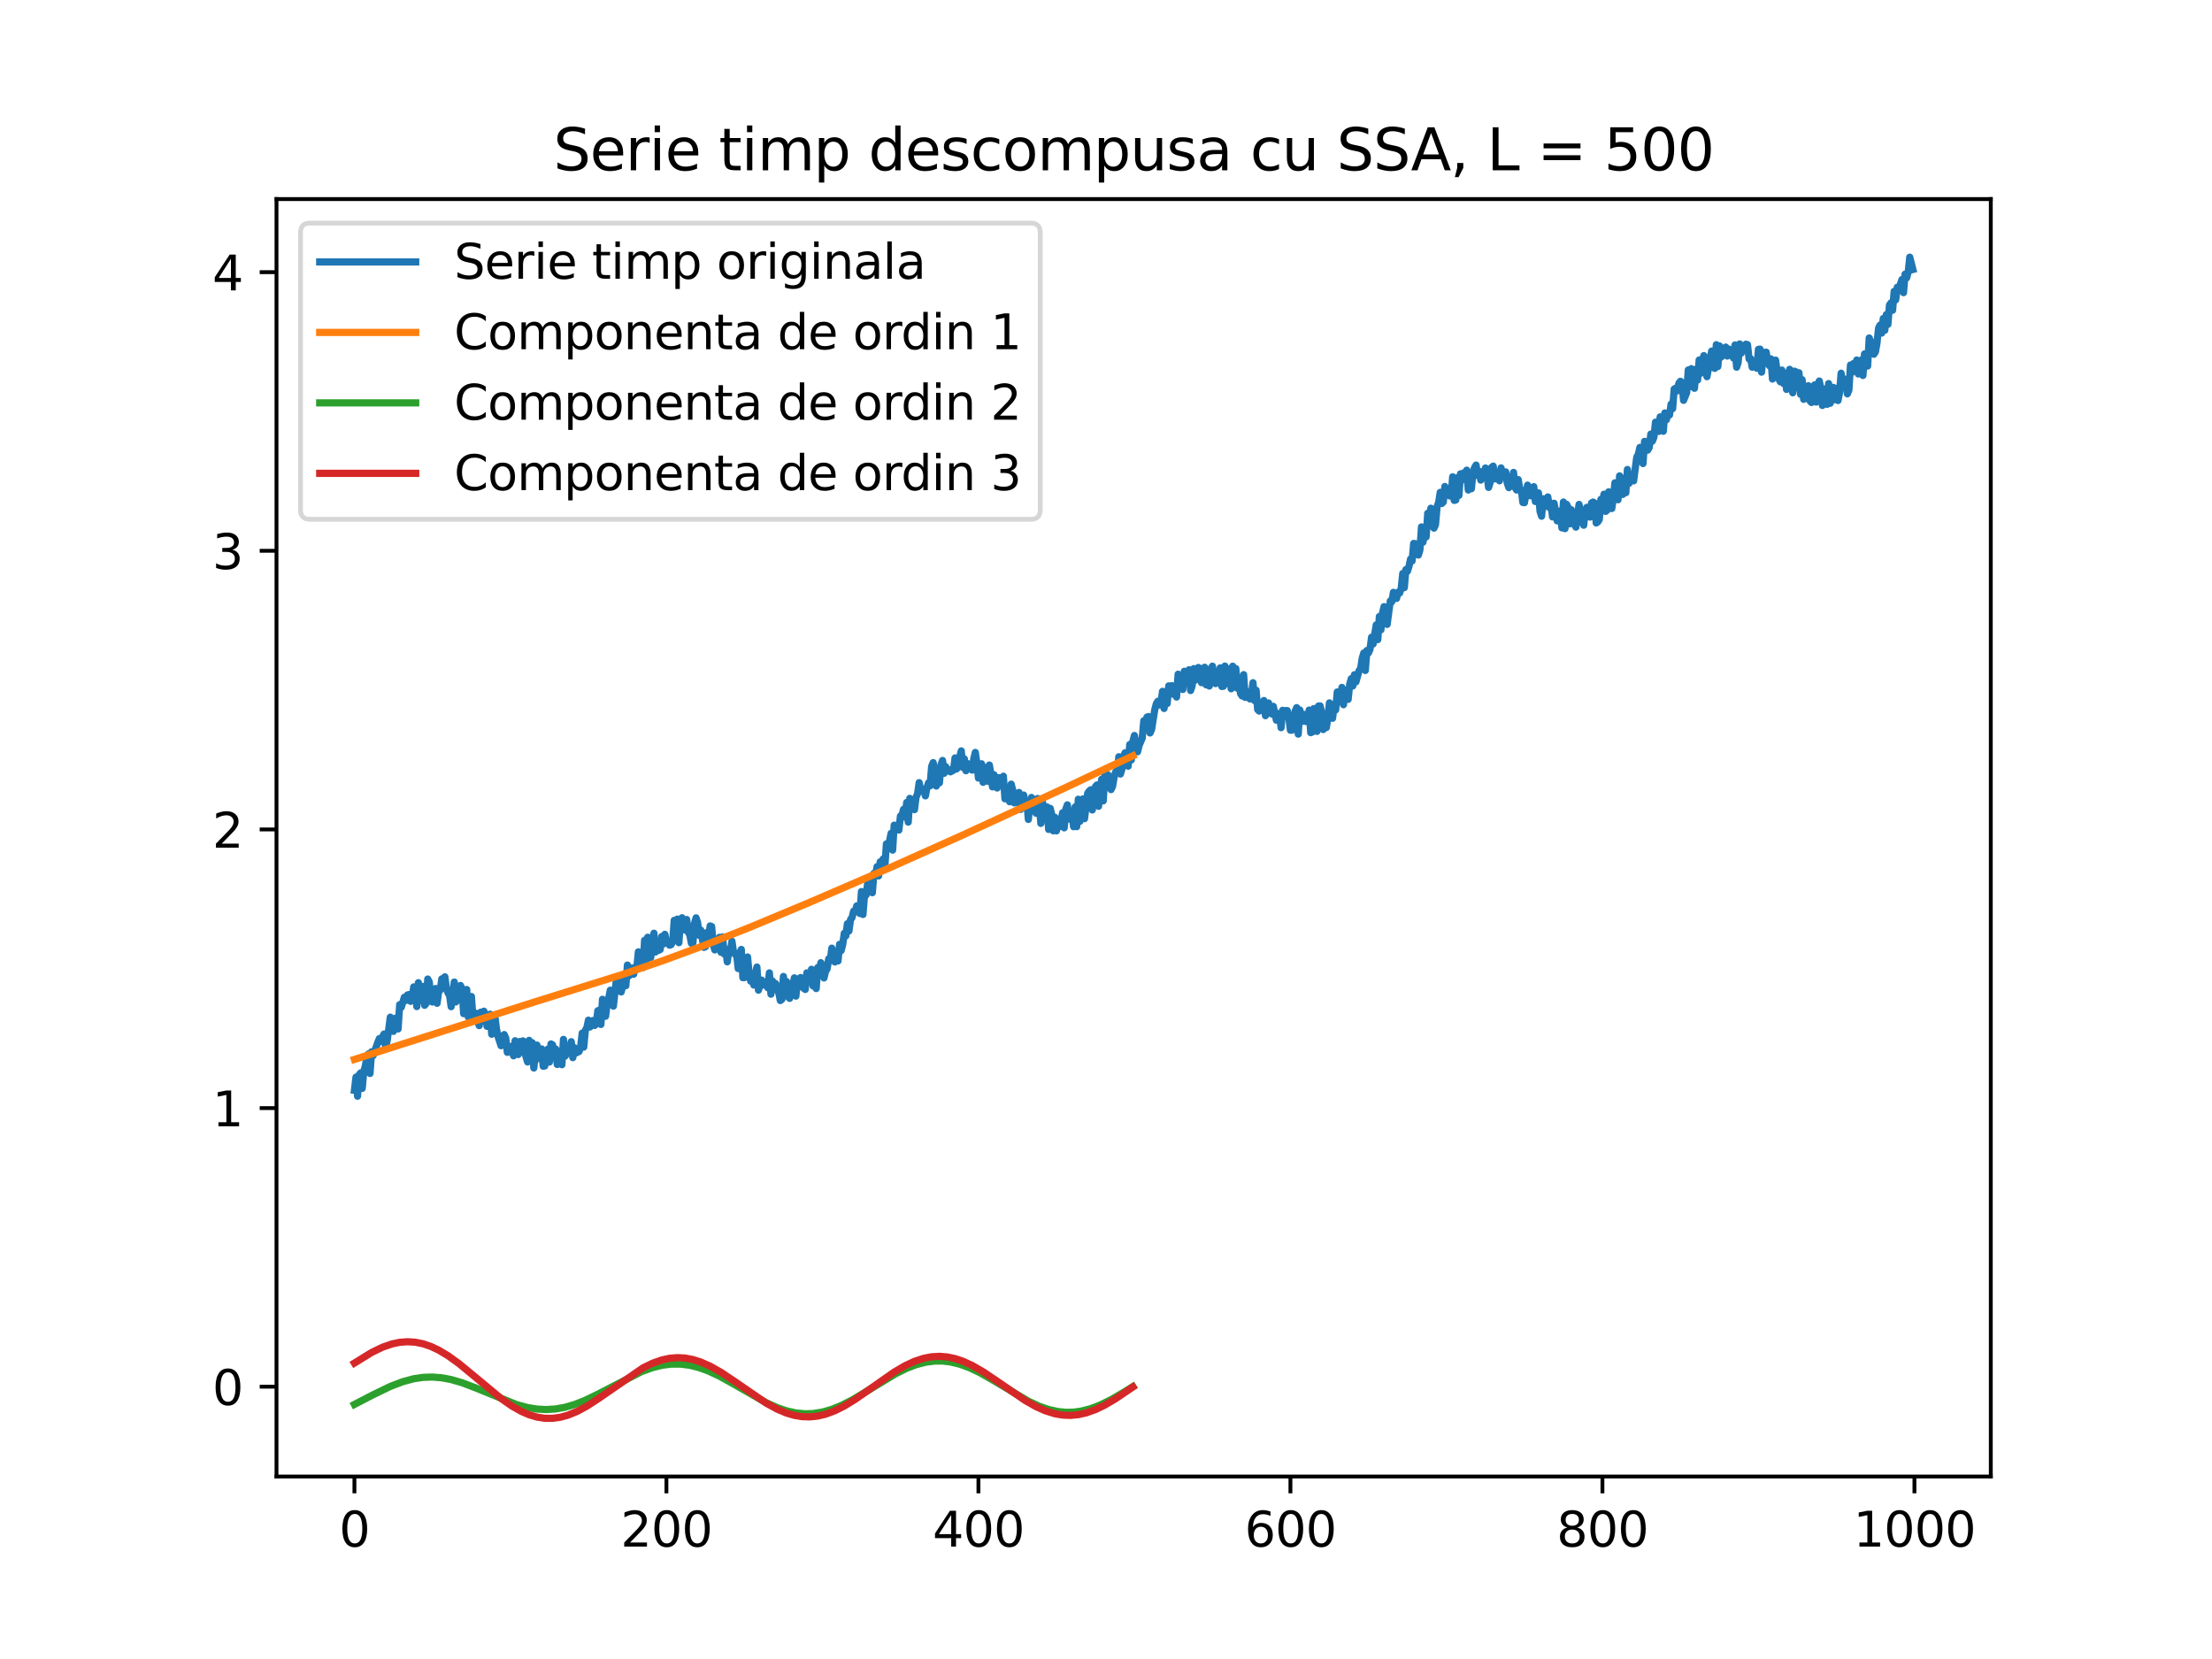 <?xml version="1.0" encoding="utf-8" standalone="no"?>
<!DOCTYPE svg PUBLIC "-//W3C//DTD SVG 1.1//EN"
  "http://www.w3.org/Graphics/SVG/1.1/DTD/svg11.dtd">
<svg xmlns:xlink="http://www.w3.org/1999/xlink" width="460.8pt" height="345.6pt" viewBox="0 0 460.8 345.6" xmlns="http://www.w3.org/2000/svg" version="1.1">
 <defs>
  <style type="text/css">*{stroke-linejoin: round; stroke-linecap: butt}</style>
 </defs>
 <g id="figure_1">
  <g id="patch_1">
   <path d="M 0 345.6 
L 460.8 345.6 
L 460.8 0 
L 0 0 
z
" style="fill: #ffffff"/>
  </g>
  <g id="axes_1">
   <g id="patch_2">
    <path d="M 57.6 307.584 
L 414.72 307.584 
L 414.72 41.472 
L 57.6 41.472 
z
" style="fill: #ffffff"/>
   </g>
   <g id="matplotlib.axis_1">
    <g id="xtick_1">
     <g id="line2d_1">
      <defs>
       <path id="m5cd0114f28" d="M 0 0 
L 0 3.5 
" style="stroke: #000000; stroke-width: 0.8"/>
      </defs>
      <g>
       <use xlink:href="#m5cd0114f28" x="73.833" y="307.584" style="stroke: #000000; stroke-width: 0.8"/>
      </g>
     </g>
     <g id="text_1">
      <!-- 0 -->
      <g transform="translate(70.651 322.182) scale(0.1 -0.1)">
       <defs>
        <path id="DejaVuSans-30" d="M 2034 4250 
Q 1547 4250 1301 3770 
Q 1056 3291 1056 2328 
Q 1056 1369 1301 889 
Q 1547 409 2034 409 
Q 2525 409 2770 889 
Q 3016 1369 3016 2328 
Q 3016 3291 2770 3770 
Q 2525 4250 2034 4250 
z
M 2034 4750 
Q 2819 4750 3233 4129 
Q 3647 3509 3647 2328 
Q 3647 1150 3233 529 
Q 2819 -91 2034 -91 
Q 1250 -91 836 529 
Q 422 1150 422 2328 
Q 422 3509 836 4129 
Q 1250 4750 2034 4750 
z
" transform="scale(0.016)"/>
       </defs>
       <use xlink:href="#DejaVuSans-30"/>
      </g>
     </g>
    </g>
    <g id="xtick_2">
     <g id="line2d_2">
      <g>
       <use xlink:href="#m5cd0114f28" x="138.829" y="307.584" style="stroke: #000000; stroke-width: 0.8"/>
      </g>
     </g>
     <g id="text_2">
      <!-- 200 -->
      <g transform="translate(129.285 322.182) scale(0.1 -0.1)">
       <defs>
        <path id="DejaVuSans-32" d="M 1228 531 
L 3431 531 
L 3431 0 
L 469 0 
L 469 531 
Q 828 903 1448 1529 
Q 2069 2156 2228 2338 
Q 2531 2678 2651 2914 
Q 2772 3150 2772 3378 
Q 2772 3750 2511 3984 
Q 2250 4219 1831 4219 
Q 1534 4219 1204 4116 
Q 875 4013 500 3803 
L 500 4441 
Q 881 4594 1212 4672 
Q 1544 4750 1819 4750 
Q 2544 4750 2975 4387 
Q 3406 4025 3406 3419 
Q 3406 3131 3298 2873 
Q 3191 2616 2906 2266 
Q 2828 2175 2409 1742 
Q 1991 1309 1228 531 
z
" transform="scale(0.016)"/>
       </defs>
       <use xlink:href="#DejaVuSans-32"/>
       <use xlink:href="#DejaVuSans-30" x="63.623"/>
       <use xlink:href="#DejaVuSans-30" x="127.246"/>
      </g>
     </g>
    </g>
    <g id="xtick_3">
     <g id="line2d_3">
      <g>
       <use xlink:href="#m5cd0114f28" x="203.825" y="307.584" style="stroke: #000000; stroke-width: 0.8"/>
      </g>
     </g>
     <g id="text_3">
      <!-- 400 -->
      <g transform="translate(194.281 322.182) scale(0.1 -0.1)">
       <defs>
        <path id="DejaVuSans-34" d="M 2419 4116 
L 825 1625 
L 2419 1625 
L 2419 4116 
z
M 2253 4666 
L 3047 4666 
L 3047 1625 
L 3713 1625 
L 3713 1100 
L 3047 1100 
L 3047 0 
L 2419 0 
L 2419 1100 
L 313 1100 
L 313 1709 
L 2253 4666 
z
" transform="scale(0.016)"/>
       </defs>
       <use xlink:href="#DejaVuSans-34"/>
       <use xlink:href="#DejaVuSans-30" x="63.623"/>
       <use xlink:href="#DejaVuSans-30" x="127.246"/>
      </g>
     </g>
    </g>
    <g id="xtick_4">
     <g id="line2d_4">
      <g>
       <use xlink:href="#m5cd0114f28" x="268.82" y="307.584" style="stroke: #000000; stroke-width: 0.8"/>
      </g>
     </g>
     <g id="text_4">
      <!-- 600 -->
      <g transform="translate(259.277 322.182) scale(0.1 -0.1)">
       <defs>
        <path id="DejaVuSans-36" d="M 2113 2584 
Q 1688 2584 1439 2293 
Q 1191 2003 1191 1497 
Q 1191 994 1439 701 
Q 1688 409 2113 409 
Q 2538 409 2786 701 
Q 3034 994 3034 1497 
Q 3034 2003 2786 2293 
Q 2538 2584 2113 2584 
z
M 3366 4563 
L 3366 3988 
Q 3128 4100 2886 4159 
Q 2644 4219 2406 4219 
Q 1781 4219 1451 3797 
Q 1122 3375 1075 2522 
Q 1259 2794 1537 2939 
Q 1816 3084 2150 3084 
Q 2853 3084 3261 2657 
Q 3669 2231 3669 1497 
Q 3669 778 3244 343 
Q 2819 -91 2113 -91 
Q 1303 -91 875 529 
Q 447 1150 447 2328 
Q 447 3434 972 4092 
Q 1497 4750 2381 4750 
Q 2619 4750 2861 4703 
Q 3103 4656 3366 4563 
z
" transform="scale(0.016)"/>
       </defs>
       <use xlink:href="#DejaVuSans-36"/>
       <use xlink:href="#DejaVuSans-30" x="63.623"/>
       <use xlink:href="#DejaVuSans-30" x="127.246"/>
      </g>
     </g>
    </g>
    <g id="xtick_5">
     <g id="line2d_5">
      <g>
       <use xlink:href="#m5cd0114f28" x="333.816" y="307.584" style="stroke: #000000; stroke-width: 0.8"/>
      </g>
     </g>
     <g id="text_5">
      <!-- 800 -->
      <g transform="translate(324.273 322.182) scale(0.1 -0.1)">
       <defs>
        <path id="DejaVuSans-38" d="M 2034 2216 
Q 1584 2216 1326 1975 
Q 1069 1734 1069 1313 
Q 1069 891 1326 650 
Q 1584 409 2034 409 
Q 2484 409 2743 651 
Q 3003 894 3003 1313 
Q 3003 1734 2745 1975 
Q 2488 2216 2034 2216 
z
M 1403 2484 
Q 997 2584 770 2862 
Q 544 3141 544 3541 
Q 544 4100 942 4425 
Q 1341 4750 2034 4750 
Q 2731 4750 3128 4425 
Q 3525 4100 3525 3541 
Q 3525 3141 3298 2862 
Q 3072 2584 2669 2484 
Q 3125 2378 3379 2068 
Q 3634 1759 3634 1313 
Q 3634 634 3220 271 
Q 2806 -91 2034 -91 
Q 1263 -91 848 271 
Q 434 634 434 1313 
Q 434 1759 690 2068 
Q 947 2378 1403 2484 
z
M 1172 3481 
Q 1172 3119 1398 2916 
Q 1625 2713 2034 2713 
Q 2441 2713 2670 2916 
Q 2900 3119 2900 3481 
Q 2900 3844 2670 4047 
Q 2441 4250 2034 4250 
Q 1625 4250 1398 4047 
Q 1172 3844 1172 3481 
z
" transform="scale(0.016)"/>
       </defs>
       <use xlink:href="#DejaVuSans-38"/>
       <use xlink:href="#DejaVuSans-30" x="63.623"/>
       <use xlink:href="#DejaVuSans-30" x="127.246"/>
      </g>
     </g>
    </g>
    <g id="xtick_6">
     <g id="line2d_6">
      <g>
       <use xlink:href="#m5cd0114f28" x="398.812" y="307.584" style="stroke: #000000; stroke-width: 0.8"/>
      </g>
     </g>
     <g id="text_6">
      <!-- 1000 -->
      <g transform="translate(386.087 322.182) scale(0.1 -0.1)">
       <defs>
        <path id="DejaVuSans-31" d="M 794 531 
L 1825 531 
L 1825 4091 
L 703 3866 
L 703 4441 
L 1819 4666 
L 2450 4666 
L 2450 531 
L 3481 531 
L 3481 0 
L 794 0 
L 794 531 
z
" transform="scale(0.016)"/>
       </defs>
       <use xlink:href="#DejaVuSans-31"/>
       <use xlink:href="#DejaVuSans-30" x="63.623"/>
       <use xlink:href="#DejaVuSans-30" x="127.246"/>
       <use xlink:href="#DejaVuSans-30" x="190.869"/>
      </g>
     </g>
    </g>
   </g>
   <g id="matplotlib.axis_2">
    <g id="ytick_1">
     <g id="line2d_7">
      <defs>
       <path id="mf7ba32e8f1" d="M 0 0 
L -3.5 0 
" style="stroke: #000000; stroke-width: 0.8"/>
      </defs>
      <g>
       <use xlink:href="#mf7ba32e8f1" x="57.6" y="288.877" style="stroke: #000000; stroke-width: 0.8"/>
      </g>
     </g>
     <g id="text_7">
      <!-- 0 -->
      <g transform="translate(44.237 292.677) scale(0.1 -0.1)">
       <use xlink:href="#DejaVuSans-30"/>
      </g>
     </g>
    </g>
    <g id="ytick_2">
     <g id="line2d_8">
      <g>
       <use xlink:href="#mf7ba32e8f1" x="57.6" y="230.832" style="stroke: #000000; stroke-width: 0.8"/>
      </g>
     </g>
     <g id="text_8">
      <!-- 1 -->
      <g transform="translate(44.237 234.632) scale(0.1 -0.1)">
       <use xlink:href="#DejaVuSans-31"/>
      </g>
     </g>
    </g>
    <g id="ytick_3">
     <g id="line2d_9">
      <g>
       <use xlink:href="#mf7ba32e8f1" x="57.6" y="172.787" style="stroke: #000000; stroke-width: 0.8"/>
      </g>
     </g>
     <g id="text_9">
      <!-- 2 -->
      <g transform="translate(44.237 176.587) scale(0.1 -0.1)">
       <use xlink:href="#DejaVuSans-32"/>
      </g>
     </g>
    </g>
    <g id="ytick_4">
     <g id="line2d_10">
      <g>
       <use xlink:href="#mf7ba32e8f1" x="57.6" y="114.742" style="stroke: #000000; stroke-width: 0.8"/>
      </g>
     </g>
     <g id="text_10">
      <!-- 3 -->
      <g transform="translate(44.237 118.542) scale(0.1 -0.1)">
       <defs>
        <path id="DejaVuSans-33" d="M 2597 2516 
Q 3050 2419 3304 2112 
Q 3559 1806 3559 1356 
Q 3559 666 3084 287 
Q 2609 -91 1734 -91 
Q 1441 -91 1130 -33 
Q 819 25 488 141 
L 488 750 
Q 750 597 1062 519 
Q 1375 441 1716 441 
Q 2309 441 2620 675 
Q 2931 909 2931 1356 
Q 2931 1769 2642 2001 
Q 2353 2234 1838 2234 
L 1294 2234 
L 1294 2753 
L 1863 2753 
Q 2328 2753 2575 2939 
Q 2822 3125 2822 3475 
Q 2822 3834 2567 4026 
Q 2313 4219 1838 4219 
Q 1578 4219 1281 4162 
Q 984 4106 628 3988 
L 628 4550 
Q 988 4650 1302 4700 
Q 1616 4750 1894 4750 
Q 2613 4750 3031 4423 
Q 3450 4097 3450 3541 
Q 3450 3153 3228 2886 
Q 3006 2619 2597 2516 
z
" transform="scale(0.016)"/>
       </defs>
       <use xlink:href="#DejaVuSans-33"/>
      </g>
     </g>
    </g>
    <g id="ytick_5">
     <g id="line2d_11">
      <g>
       <use xlink:href="#mf7ba32e8f1" x="57.6" y="56.697" style="stroke: #000000; stroke-width: 0.8"/>
      </g>
     </g>
     <g id="text_11">
      <!-- 4 -->
      <g transform="translate(44.237 60.497) scale(0.1 -0.1)">
       <use xlink:href="#DejaVuSans-34"/>
      </g>
     </g>
    </g>
   </g>
   <g id="line2d_12">
    <path d="M 73.833 227.128 
L 74.158 224.383 
L 74.483 228.362 
L 74.808 223.886 
L 75.133 223.507 
L 75.458 226.734 
L 75.783 223.17 
L 76.108 222.057 
L 76.433 220.155 
L 76.758 219.556 
L 77.083 223.621 
L 77.408 219.112 
L 77.732 219.902 
L 78.707 217.134 
L 79.032 216.348 
L 79.357 216.938 
L 79.682 215.989 
L 80.007 215.405 
L 80.332 218.177 
L 80.657 216.806 
L 81.307 211.896 
L 81.632 212.286 
L 81.957 214.851 
L 82.282 212.147 
L 82.607 212.036 
L 82.932 214.35 
L 83.257 209.287 
L 83.582 209.853 
L 84.232 207.747 
L 84.557 208.42 
L 84.882 207.269 
L 85.207 207.178 
L 85.532 208.599 
L 85.857 207.976 
L 86.182 205.587 
L 86.507 206.663 
L 86.832 209.687 
L 87.157 204.712 
L 87.482 208.455 
L 87.807 207.67 
L 88.132 205.491 
L 88.457 209.426 
L 88.782 209.029 
L 89.107 203.95 
L 89.432 204.579 
L 89.757 208.52 
L 90.082 208.736 
L 90.407 206.458 
L 90.732 205.925 
L 91.057 209.001 
L 91.382 206.506 
L 91.707 206.268 
L 92.032 203.927 
L 92.357 203.838 
L 92.682 203.49 
L 93.007 205.979 
L 93.331 206.845 
L 93.656 207.395 
L 93.981 209.714 
L 94.631 204.578 
L 94.956 208.73 
L 95.281 206.108 
L 95.606 205.839 
L 95.931 205.295 
L 96.256 205.986 
L 96.581 211.163 
L 96.906 209.243 
L 97.231 206.134 
L 97.556 211.868 
L 97.881 210.194 
L 98.206 207.584 
L 98.531 212.101 
L 98.856 212.347 
L 99.181 211.087 
L 99.506 212.803 
L 99.831 213.655 
L 100.156 210.856 
L 100.481 210.998 
L 100.806 210.647 
L 101.131 211.576 
L 101.456 213.809 
L 101.781 211.904 
L 102.106 211.272 
L 102.431 215.454 
L 102.756 213.975 
L 103.081 211.594 
L 103.406 214.249 
L 103.731 215.885 
L 104.381 217.843 
L 104.706 215.898 
L 105.031 215.519 
L 105.356 216.239 
L 105.681 219.218 
L 106.006 219.154 
L 106.331 218.052 
L 106.656 217.93 
L 106.981 219.946 
L 107.306 216.805 
L 107.631 217.136 
L 107.956 219.681 
L 108.281 216.968 
L 108.606 217.673 
L 108.931 216.834 
L 109.255 219.056 
L 109.905 221.231 
L 110.23 216.724 
L 110.555 218.378 
L 110.88 217.214 
L 111.205 222.487 
L 111.53 219.264 
L 111.855 217.708 
L 112.18 220.525 
L 112.505 220.01 
L 112.83 218.503 
L 113.155 222.122 
L 113.48 222.068 
L 113.805 219.635 
L 114.13 218.546 
L 114.455 221.25 
L 114.78 217.471 
L 115.105 217.662 
L 115.43 219.479 
L 115.755 218.521 
L 116.08 221.754 
L 116.405 219.444 
L 116.73 220.217 
L 117.055 221.799 
L 117.38 216.521 
L 117.705 220.024 
L 118.03 219.522 
L 118.355 218.66 
L 118.68 218.766 
L 119.005 217.002 
L 119.33 220.328 
L 119.655 218.256 
L 119.98 219.361 
L 120.63 219.057 
L 120.955 218.107 
L 121.28 215.213 
L 121.605 218.137 
L 121.93 214.638 
L 122.255 214.063 
L 122.58 212.515 
L 122.905 213.945 
L 123.23 213.399 
L 123.555 212.587 
L 123.88 213.62 
L 124.205 213.308 
L 124.53 210.563 
L 124.855 210.427 
L 125.179 213.413 
L 125.504 208.169 
L 125.829 208.644 
L 126.154 211.711 
L 126.479 209.158 
L 126.804 207.935 
L 127.129 206.273 
L 127.454 207.057 
L 127.779 209.602 
L 128.429 203.76 
L 128.754 204.444 
L 129.079 205.949 
L 129.404 206.645 
L 130.054 203.984 
L 130.379 205.342 
L 130.704 201.037 
L 131.029 203.293 
L 131.354 201.796 
L 131.679 201.647 
L 132.004 202.952 
L 132.329 201.476 
L 132.654 201.637 
L 132.979 198.286 
L 133.304 199.371 
L 133.629 199.628 
L 133.954 201.568 
L 134.279 195.874 
L 134.604 200.833 
L 134.929 195.239 
L 135.254 195.91 
L 135.579 199.451 
L 135.904 195.906 
L 136.229 194.408 
L 136.554 198.321 
L 136.879 196.688 
L 137.204 197.972 
L 137.529 197.802 
L 137.854 195.092 
L 138.179 196.647 
L 138.504 194.635 
L 138.829 196.189 
L 139.154 196.436 
L 139.479 196.904 
L 139.804 196.785 
L 140.129 196.176 
L 140.454 191.722 
L 140.779 192.825 
L 141.103 191.464 
L 141.428 196.381 
L 141.753 191.533 
L 142.078 191.182 
L 142.403 193.609 
L 142.728 193.758 
L 143.053 191.551 
L 143.378 194.216 
L 143.703 194.768 
L 144.028 196.499 
L 144.353 196.382 
L 144.678 192.343 
L 145.003 191.205 
L 145.328 192.202 
L 145.653 194.843 
L 145.978 193.742 
L 146.628 197.359 
L 146.953 197.221 
L 147.278 194.227 
L 147.603 195.688 
L 147.928 192.887 
L 148.253 193.015 
L 148.578 196.772 
L 148.903 197.89 
L 149.228 196.486 
L 149.553 197.644 
L 149.878 195.259 
L 150.203 198.382 
L 150.528 195.169 
L 150.853 198.734 
L 151.178 197.735 
L 151.503 200.374 
L 151.828 198.081 
L 152.153 198.157 
L 152.478 196.069 
L 152.803 198.341 
L 153.128 198.813 
L 153.453 198.82 
L 153.778 201.771 
L 154.103 198.471 
L 154.428 197.786 
L 154.753 203.669 
L 155.078 203.657 
L 155.403 200.753 
L 155.728 199.356 
L 156.053 202.785 
L 156.378 204.4 
L 156.703 203.063 
L 157.027 205.198 
L 157.352 202.879 
L 157.677 201.453 
L 158.002 206.271 
L 158.652 204.167 
L 158.977 205.218 
L 159.302 204.557 
L 159.627 204.867 
L 159.952 205.77 
L 160.277 202.668 
L 160.602 207.11 
L 160.927 204.356 
L 161.252 205.201 
L 161.577 204.892 
L 161.902 206.199 
L 162.227 206.775 
L 162.552 208.431 
L 162.877 208.182 
L 163.202 203.417 
L 163.527 207.314 
L 163.852 204.473 
L 164.177 207.643 
L 164.502 207.979 
L 164.827 205.971 
L 165.152 205.352 
L 165.477 203.703 
L 165.802 207.513 
L 166.127 203.939 
L 166.452 204.528 
L 166.777 203.63 
L 167.102 205.622 
L 167.752 206.12 
L 168.077 202.656 
L 168.402 202.709 
L 168.727 204.19 
L 169.052 201.92 
L 169.377 205.389 
L 169.702 202.3 
L 170.027 205.938 
L 170.352 201.549 
L 170.677 202.213 
L 171.002 200.548 
L 171.327 201.679 
L 171.652 203.722 
L 171.977 202.34 
L 172.302 201.855 
L 172.627 199.744 
L 172.951 200.146 
L 173.276 197.516 
L 173.926 200.4 
L 174.251 199.584 
L 174.576 200.189 
L 174.901 196.711 
L 175.226 198.033 
L 175.551 196.787 
L 175.876 194.416 
L 176.201 194.978 
L 176.526 192.429 
L 176.851 193.952 
L 177.176 191.57 
L 177.501 191.145 
L 177.826 189.807 
L 178.151 189.959 
L 178.476 188.713 
L 178.801 189.332 
L 179.126 190.298 
L 179.451 185.727 
L 179.776 190.51 
L 180.101 186.382 
L 180.426 186.442 
L 180.751 183.993 
L 181.076 185.313 
L 181.401 183.985 
L 181.726 185.969 
L 182.051 181.925 
L 182.376 182.482 
L 182.701 180.538 
L 183.026 182.475 
L 183.351 179.537 
L 183.676 179.53 
L 184.001 178.915 
L 184.326 180.725 
L 184.651 175.796 
L 184.976 176.845 
L 185.626 173.596 
L 185.951 177.09 
L 186.276 171.892 
L 186.601 171.958 
L 187.251 172.925 
L 187.576 169.989 
L 187.901 169.791 
L 188.226 168.595 
L 188.55 170.219 
L 188.875 167.169 
L 189.2 171.265 
L 189.525 166.313 
L 189.85 167.011 
L 190.175 168.121 
L 190.5 168.663 
L 190.825 166.1 
L 191.15 165.34 
L 191.475 163.04 
L 191.8 164.458 
L 192.125 164.372 
L 192.45 164.651 
L 192.775 165.793 
L 193.1 164.125 
L 193.425 163.08 
L 193.75 163.708 
L 194.075 159.662 
L 194.4 158.864 
L 194.725 160.708 
L 195.05 163.749 
L 195.375 162.354 
L 195.7 163.085 
L 196.025 159.273 
L 196.35 158.414 
L 196.675 161.096 
L 197 159.706 
L 197.325 160.423 
L 197.65 160.332 
L 197.975 160.792 
L 198.625 160.444 
L 198.95 157.887 
L 199.275 160.186 
L 200.25 156.425 
L 200.575 159.886 
L 200.9 158.092 
L 201.225 160.562 
L 201.55 159.057 
L 201.875 160.049 
L 202.2 160.136 
L 202.525 160.433 
L 202.85 158.1 
L 203.175 156.743 
L 203.5 158.95 
L 203.825 162.091 
L 204.15 159.503 
L 204.474 159.107 
L 204.799 162.969 
L 205.124 159.895 
L 205.449 159.902 
L 205.774 162.763 
L 206.099 159.369 
L 206.424 161.228 
L 206.749 163.922 
L 207.074 161.392 
L 207.724 164.156 
L 208.049 161.992 
L 208.374 162.987 
L 208.699 163.526 
L 209.024 161.697 
L 209.349 166.41 
L 209.674 164.749 
L 209.999 164.989 
L 210.324 167.024 
L 210.649 163.351 
L 210.974 164.602 
L 211.299 167.261 
L 211.624 165.282 
L 211.949 166.325 
L 212.274 165.081 
L 212.599 168.623 
L 212.924 165.757 
L 213.249 165.62 
L 213.574 167.49 
L 213.899 166.97 
L 214.224 170.702 
L 214.549 167.731 
L 214.874 166.122 
L 215.199 166.518 
L 215.849 169.434 
L 216.174 166.335 
L 216.499 167.231 
L 216.824 171.528 
L 217.149 167.071 
L 217.474 168.149 
L 217.799 168.74 
L 218.124 168.103 
L 218.449 172.79 
L 218.774 168.39 
L 219.099 169.675 
L 219.424 173.082 
L 219.749 170.251 
L 220.074 173.088 
L 220.398 171.787 
L 220.723 172.189 
L 221.373 169.302 
L 221.698 172.456 
L 222.023 168.558 
L 222.348 167.662 
L 222.673 170.628 
L 222.998 168.914 
L 223.323 169.595 
L 223.648 172.219 
L 223.973 168.096 
L 224.298 172.207 
L 224.623 166.497 
L 224.948 171.121 
L 225.273 169.612 
L 225.598 166.42 
L 225.923 170.552 
L 226.573 165.269 
L 226.898 164.795 
L 227.223 164.523 
L 227.548 168.729 
L 227.873 165.651 
L 228.198 163.875 
L 228.523 163.512 
L 228.848 167.973 
L 229.498 162.334 
L 229.823 166.842 
L 230.148 161.463 
L 230.473 163.746 
L 230.798 161.396 
L 231.448 164.489 
L 231.773 163.793 
L 232.098 161.86 
L 232.423 160.786 
L 232.748 161.011 
L 233.073 157.645 
L 233.398 161.251 
L 233.723 160.213 
L 234.048 157.515 
L 234.373 156.811 
L 234.698 157.069 
L 235.023 159.611 
L 235.348 155.089 
L 235.673 158.319 
L 235.998 154.434 
L 236.322 153.215 
L 236.647 155.335 
L 236.972 156.613 
L 237.297 155.289 
L 237.947 153.779 
L 238.272 150.142 
L 238.597 150.762 
L 238.922 149.398 
L 239.247 149.269 
L 239.572 152.694 
L 239.897 151.977 
L 240.547 147.899 
L 240.872 146.635 
L 241.197 146.086 
L 241.522 146.862 
L 241.847 146.345 
L 242.172 144.017 
L 242.497 147.592 
L 242.822 144.077 
L 243.147 146.562 
L 243.472 142.878 
L 243.797 144.593 
L 244.122 142.828 
L 244.447 144.625 
L 244.772 144.565 
L 245.097 145.208 
L 245.422 140.447 
L 245.747 142.387 
L 246.072 143.378 
L 246.397 143.632 
L 246.722 139.83 
L 247.047 140.22 
L 247.372 141.349 
L 247.697 139.519 
L 248.022 143.853 
L 248.347 142.872 
L 248.672 139.286 
L 248.997 141.703 
L 249.647 139.042 
L 249.972 139.26 
L 250.297 142.219 
L 250.622 141.882 
L 250.947 138.998 
L 251.272 142.667 
L 251.597 139.664 
L 251.922 142.914 
L 252.246 139.32 
L 252.571 138.773 
L 253.221 142.41 
L 253.546 141.99 
L 253.871 140.992 
L 254.196 139.121 
L 254.521 143.011 
L 254.846 142.969 
L 255.171 138.751 
L 255.496 141.921 
L 255.821 142.419 
L 256.146 139.354 
L 256.471 143.486 
L 256.796 138.775 
L 257.121 141.925 
L 257.446 139.272 
L 257.771 143.387 
L 258.096 141.412 
L 258.421 144.47 
L 258.746 144.982 
L 259.071 140.538 
L 259.396 145.289 
L 259.721 144.045 
L 260.046 144.467 
L 260.371 145.6 
L 260.696 144.83 
L 261.021 142.215 
L 261.346 145.959 
L 261.671 143.787 
L 261.996 147.819 
L 262.321 148.14 
L 262.971 147.362 
L 263.296 145.929 
L 263.621 149.095 
L 264.271 146.446 
L 264.596 147.955 
L 264.921 148.736 
L 265.246 147.142 
L 265.896 150.032 
L 266.221 148.639 
L 266.546 148.796 
L 266.871 151.593 
L 267.196 147.97 
L 267.521 148.798 
L 267.846 148.024 
L 268.17 148.034 
L 268.495 149.543 
L 268.82 152.122 
L 269.145 152.116 
L 269.47 151.566 
L 269.795 148.153 
L 270.12 147.411 
L 270.445 152.933 
L 270.77 147.898 
L 271.42 150.258 
L 271.745 148.836 
L 272.07 150.308 
L 272.395 149.892 
L 272.72 147.92 
L 273.045 152.628 
L 273.37 152.488 
L 273.695 147.606 
L 274.02 149.356 
L 274.345 152.367 
L 274.67 147.076 
L 274.995 147.045 
L 275.32 148.321 
L 275.645 151.979 
L 275.97 150.875 
L 276.295 151.578 
L 276.62 149.642 
L 276.945 146.422 
L 277.27 146.967 
L 277.595 149.632 
L 277.92 147.089 
L 278.245 147.879 
L 278.57 144.151 
L 278.895 146.079 
L 279.22 145.812 
L 279.545 143.197 
L 279.87 146.81 
L 280.195 143.765 
L 280.52 145.463 
L 280.845 145.692 
L 281.17 142.49 
L 281.495 141.375 
L 281.82 142.9 
L 282.145 140.56 
L 282.47 142.05 
L 283.12 139.708 
L 283.445 139.271 
L 283.769 137.131 
L 284.094 136.031 
L 284.419 139.676 
L 284.744 135.511 
L 285.069 136.021 
L 285.394 135.278 
L 285.719 132.74 
L 286.044 134.153 
L 286.694 130.178 
L 287.019 133.248 
L 287.344 128.433 
L 287.669 131.21 
L 287.994 127.725 
L 288.319 126.367 
L 288.644 126.804 
L 288.969 130.071 
L 289.619 125.194 
L 289.944 125.352 
L 290.269 123.394 
L 290.594 124.485 
L 290.919 124.671 
L 291.244 123.372 
L 291.569 123.544 
L 291.894 122.583 
L 292.219 119.457 
L 292.544 122.415 
L 292.869 118.654 
L 293.194 119.005 
L 293.519 117.97 
L 293.844 116.455 
L 294.169 116.858 
L 294.494 113.201 
L 294.819 113.256 
L 295.469 115.627 
L 295.794 114.566 
L 296.119 109.767 
L 296.444 112.939 
L 296.769 110.071 
L 297.094 111.85 
L 297.419 106.919 
L 297.744 108.719 
L 298.069 105.873 
L 298.394 109.572 
L 298.719 110.021 
L 299.044 109.287 
L 299.369 105.516 
L 299.693 104.694 
L 300.018 102.572 
L 300.343 104.893 
L 300.668 104.575 
L 300.993 101.338 
L 301.318 103.102 
L 301.643 102.365 
L 301.968 103.299 
L 302.293 103.369 
L 302.618 99.318 
L 302.943 104.249 
L 303.268 104.158 
L 303.593 99.506 
L 303.918 103.216 
L 304.243 98.708 
L 304.568 99.985 
L 304.893 98.507 
L 305.218 99.779 
L 305.543 97.94 
L 305.868 102.08 
L 306.193 101.487 
L 306.518 101.817 
L 306.843 98.439 
L 307.168 97.438 
L 307.493 96.881 
L 307.818 99.058 
L 308.143 98.18 
L 308.468 100.014 
L 308.793 98.279 
L 309.118 99.011 
L 309.443 97.49 
L 309.768 98.904 
L 310.093 101.541 
L 310.418 100.561 
L 310.743 97.343 
L 311.068 97.102 
L 311.393 99.774 
L 311.718 98.49 
L 312.043 98.715 
L 312.368 100.162 
L 312.693 97.474 
L 313.018 98.954 
L 313.343 98.313 
L 313.668 98.308 
L 313.993 100.667 
L 314.318 101.583 
L 314.643 99.355 
L 314.968 100.949 
L 315.293 98.41 
L 315.617 101.546 
L 315.942 102.084 
L 316.267 99.899 
L 316.592 101.794 
L 316.917 102.054 
L 317.242 104.677 
L 317.567 104.723 
L 318.217 101.056 
L 318.542 102.971 
L 318.867 103.288 
L 319.517 101.38 
L 319.842 104.473 
L 320.167 103.376 
L 320.492 102.679 
L 320.817 106.524 
L 321.142 107.539 
L 321.467 103.897 
L 321.792 104.507 
L 322.117 105.482 
L 322.442 103.516 
L 322.767 105.723 
L 323.092 104.852 
L 323.417 107.684 
L 323.742 104.843 
L 324.392 108.506 
L 325.042 106.419 
L 325.367 109.966 
L 325.692 104.577 
L 326.017 110.127 
L 326.342 105.056 
L 326.667 105.723 
L 326.992 109.137 
L 327.317 106.173 
L 327.642 108.045 
L 327.967 109.178 
L 328.292 109.815 
L 328.942 105.08 
L 329.592 108.544 
L 329.917 109.415 
L 330.242 106.294 
L 330.567 105.688 
L 330.892 107.247 
L 331.217 107.722 
L 331.541 104.783 
L 331.866 104.581 
L 332.191 104.795 
L 332.516 108.95 
L 332.841 108.734 
L 333.166 108.215 
L 333.491 104.029 
L 333.816 104.771 
L 334.141 102.946 
L 334.466 106.531 
L 334.791 106.273 
L 335.116 102.455 
L 335.766 105.936 
L 336.091 103.725 
L 336.416 100.58 
L 337.066 104.105 
L 337.391 99.127 
L 337.716 99.663 
L 338.041 103 
L 338.366 101.032 
L 338.691 102.644 
L 339.016 97.799 
L 339.341 100.705 
L 339.666 100.179 
L 339.991 98.943 
L 340.316 100.174 
L 340.966 95.219 
L 341.291 94.654 
L 341.616 93.202 
L 341.941 94.462 
L 342.266 96.57 
L 342.591 91.943 
L 342.916 92.037 
L 343.241 93.773 
L 343.566 93.243 
L 343.891 90.435 
L 344.216 91.903 
L 344.541 91.057 
L 344.866 87.941 
L 345.191 89.228 
L 345.516 89.876 
L 345.841 86.836 
L 346.166 89.718 
L 346.491 89.845 
L 346.816 86.021 
L 347.141 87.437 
L 347.465 86.029 
L 347.79 86.454 
L 348.115 84.183 
L 348.44 85.127 
L 348.765 81.037 
L 349.09 80.85 
L 349.415 81.426 
L 349.74 79.84 
L 350.065 79.424 
L 350.39 79.736 
L 350.715 83.399 
L 351.365 81.806 
L 351.69 77.069 
L 352.015 80.561 
L 352.34 76.799 
L 352.665 78.189 
L 352.99 80.887 
L 353.315 76.909 
L 353.64 79.169 
L 353.965 74.989 
L 354.29 77.771 
L 354.615 75.331 
L 354.94 74.078 
L 355.265 75.494 
L 355.59 78.472 
L 356.24 74.892 
L 356.565 73.137 
L 356.89 76.497 
L 357.215 76.737 
L 357.54 71.802 
L 357.865 76.348 
L 358.19 72.053 
L 358.515 74.404 
L 358.84 74.058 
L 359.165 73.526 
L 359.49 72.3 
L 359.815 74.175 
L 360.14 72.709 
L 360.465 72.968 
L 361.115 74.593 
L 361.44 71.858 
L 361.765 76.498 
L 362.09 75.5 
L 362.415 71.645 
L 362.74 73.561 
L 363.065 72.658 
L 363.389 72.673 
L 363.714 71.7 
L 364.039 71.804 
L 364.364 74.775 
L 364.689 74.719 
L 365.014 76.496 
L 365.339 76.106 
L 365.664 76.206 
L 365.989 76.722 
L 366.314 72.776 
L 366.639 72.725 
L 366.964 77.529 
L 367.289 73.898 
L 367.614 73.399 
L 367.939 73.372 
L 368.264 75.586 
L 368.589 76.173 
L 368.914 74.759 
L 369.239 78.961 
L 369.564 78.276 
L 369.889 75.024 
L 370.214 77.466 
L 370.539 78.894 
L 370.864 79.532 
L 371.189 77.089 
L 371.514 79.874 
L 371.839 77.759 
L 372.164 81.12 
L 372.814 76.936 
L 373.139 80.587 
L 373.464 81.829 
L 373.789 77.316 
L 374.114 77.449 
L 374.439 80.762 
L 374.764 77.658 
L 375.089 82.148 
L 375.414 79.088 
L 375.739 83.185 
L 376.064 81.011 
L 376.389 82.682 
L 376.714 80.349 
L 377.039 83.499 
L 377.364 83.85 
L 378.014 80.181 
L 378.339 83.756 
L 378.664 80.151 
L 378.989 79.373 
L 379.313 80.92 
L 379.638 84.466 
L 379.963 83.67 
L 380.288 81.004 
L 380.613 84.234 
L 380.938 79.903 
L 381.263 84.012 
L 381.588 82.738 
L 381.913 80.702 
L 382.238 83.272 
L 382.563 80.892 
L 382.888 83.438 
L 383.213 81.803 
L 383.538 77.747 
L 383.863 80.07 
L 384.188 78.94 
L 384.513 79.107 
L 384.838 82.046 
L 385.163 81.246 
L 385.488 76.03 
L 385.813 77.566 
L 386.138 75.717 
L 386.463 77.126 
L 386.788 74.998 
L 387.113 77.906 
L 387.763 74.982 
L 388.088 78.217 
L 388.413 73.729 
L 388.738 74.716 
L 389.063 76.257 
L 389.388 70.405 
L 389.713 71.19 
L 390.038 71.618 
L 390.363 73.798 
L 390.688 73.288 
L 391.013 71.455 
L 391.338 68.333 
L 391.663 67.722 
L 391.988 69.386 
L 392.313 66.352 
L 392.638 68.806 
L 392.963 65.526 
L 393.288 67.568 
L 393.613 63.546 
L 393.938 63.09 
L 394.263 64.629 
L 394.588 60.69 
L 394.912 62.455 
L 395.237 59.838 
L 395.562 60.159 
L 396.212 58.231 
L 396.537 60.969 
L 396.862 57.11 
L 397.187 57.896 
L 397.512 56.666 
L 397.837 53.568 
L 398.487 56.138 
L 398.487 56.138 
" clip-path="url(#p15a57f6613)" style="fill: none; stroke: #1f77b4; stroke-width: 1.5; stroke-linecap: square"/>
   </g>
   <g id="line2d_13">
    <path d="M 73.833 220.699 
L 81.957 218.094 
L 111.205 208.772 
L 129.729 202.98 
L 138.179 200.096 
L 146.628 196.975 
L 156.053 193.238 
L 168.727 187.95 
L 184.976 180.932 
L 200.25 174.093 
L 221.048 164.5 
L 235.998 157.452 
L 235.998 157.452 
" clip-path="url(#p15a57f6613)" style="fill: none; stroke: #ff7f0e; stroke-width: 1.5; stroke-linecap: square"/>
   </g>
   <g id="line2d_14">
    <path d="M 73.833 292.57 
L 77.732 290.549 
L 81.307 288.82 
L 83.907 287.828 
L 86.182 287.221 
L 88.132 286.929 
L 90.082 286.863 
L 92.032 287.02 
L 93.981 287.387 
L 96.256 288.045 
L 99.181 289.159 
L 107.631 292.609 
L 109.905 293.217 
L 111.855 293.534 
L 113.805 293.636 
L 115.755 293.511 
L 117.705 293.161 
L 119.655 292.598 
L 121.93 291.706 
L 124.855 290.279 
L 133.629 285.738 
L 135.904 284.911 
L 137.854 284.423 
L 139.804 284.169 
L 141.753 284.165 
L 143.703 284.414 
L 145.653 284.906 
L 147.603 285.617 
L 149.878 286.68 
L 152.803 288.301 
L 159.627 292.211 
L 161.902 293.237 
L 163.852 293.906 
L 165.802 294.341 
L 167.752 294.521 
L 169.377 294.466 
L 171.327 294.156 
L 173.276 293.594 
L 175.226 292.805 
L 177.501 291.651 
L 180.751 289.713 
L 186.601 286.167 
L 188.875 285.046 
L 190.825 284.296 
L 192.775 283.782 
L 194.725 283.528 
L 196.35 283.526 
L 197.975 283.715 
L 199.925 284.182 
L 201.875 284.888 
L 204.15 285.967 
L 207.074 287.637 
L 214.224 291.892 
L 216.499 292.943 
L 218.449 293.62 
L 220.398 294.052 
L 222.023 294.21 
L 223.648 294.176 
L 225.273 293.952 
L 227.223 293.444 
L 229.173 292.699 
L 231.448 291.581 
L 234.373 289.872 
L 235.998 288.856 
L 235.998 288.856 
" clip-path="url(#p15a57f6613)" style="fill: none; stroke: #2ca02c; stroke-width: 1.5; stroke-linecap: square"/>
   </g>
   <g id="line2d_15">
    <path d="M 73.833 283.958 
L 77.408 281.751 
L 79.682 280.649 
L 81.632 279.972 
L 83.257 279.631 
L 84.882 279.508 
L 86.507 279.607 
L 88.132 279.936 
L 89.757 280.49 
L 91.382 281.253 
L 93.331 282.419 
L 95.606 284.059 
L 98.856 286.738 
L 104.381 291.329 
L 106.656 292.915 
L 108.606 294.019 
L 110.23 294.721 
L 111.855 295.204 
L 113.48 295.453 
L 115.105 295.464 
L 116.73 295.24 
L 118.355 294.793 
L 120.305 293.987 
L 122.255 292.93 
L 124.855 291.23 
L 133.954 284.954 
L 135.904 283.999 
L 137.854 283.306 
L 139.479 282.954 
L 141.103 282.821 
L 142.728 282.909 
L 144.353 283.217 
L 145.978 283.731 
L 147.928 284.593 
L 150.203 285.88 
L 153.128 287.837 
L 159.627 292.309 
L 161.902 293.554 
L 163.852 294.373 
L 165.477 294.847 
L 167.102 295.114 
L 168.727 295.163 
L 170.352 294.993 
L 171.977 294.608 
L 173.926 293.884 
L 175.876 292.908 
L 178.151 291.516 
L 181.401 289.239 
L 186.276 285.827 
L 188.55 284.497 
L 190.5 283.591 
L 192.45 282.949 
L 194.075 282.64 
L 195.7 282.547 
L 197.325 282.675 
L 198.95 283.016 
L 200.575 283.56 
L 202.525 284.45 
L 204.799 285.759 
L 207.724 287.726 
L 213.574 291.753 
L 215.849 293.039 
L 217.799 293.906 
L 219.749 294.509 
L 221.373 294.788 
L 222.998 294.852 
L 224.623 294.701 
L 226.248 294.339 
L 228.198 293.647 
L 230.148 292.708 
L 232.423 291.365 
L 235.998 288.939 
L 235.998 288.939 
" clip-path="url(#p15a57f6613)" style="fill: none; stroke: #d62728; stroke-width: 1.5; stroke-linecap: square"/>
   </g>
   <g id="patch_3">
    <path d="M 57.6 307.584 
L 57.6 41.472 
" style="fill: none; stroke: #000000; stroke-width: 0.8; stroke-linejoin: miter; stroke-linecap: square"/>
   </g>
   <g id="patch_4">
    <path d="M 414.72 307.584 
L 414.72 41.472 
" style="fill: none; stroke: #000000; stroke-width: 0.8; stroke-linejoin: miter; stroke-linecap: square"/>
   </g>
   <g id="patch_5">
    <path d="M 57.6 307.584 
L 414.72 307.584 
" style="fill: none; stroke: #000000; stroke-width: 0.8; stroke-linejoin: miter; stroke-linecap: square"/>
   </g>
   <g id="patch_6">
    <path d="M 57.6 41.472 
L 414.72 41.472 
" style="fill: none; stroke: #000000; stroke-width: 0.8; stroke-linejoin: miter; stroke-linecap: square"/>
   </g>
   <g id="text_12">
    <!-- Serie timp descompusa cu SSA, L = 500 -->
    <g transform="translate(115.291 35.472) scale(0.12 -0.12)">
     <defs>
      <path id="DejaVuSans-53" d="M 3425 4513 
L 3425 3897 
Q 3066 4069 2747 4153 
Q 2428 4238 2131 4238 
Q 1616 4238 1336 4038 
Q 1056 3838 1056 3469 
Q 1056 3159 1242 3001 
Q 1428 2844 1947 2747 
L 2328 2669 
Q 3034 2534 3370 2195 
Q 3706 1856 3706 1288 
Q 3706 609 3251 259 
Q 2797 -91 1919 -91 
Q 1588 -91 1214 -16 
Q 841 59 441 206 
L 441 856 
Q 825 641 1194 531 
Q 1563 422 1919 422 
Q 2459 422 2753 634 
Q 3047 847 3047 1241 
Q 3047 1584 2836 1778 
Q 2625 1972 2144 2069 
L 1759 2144 
Q 1053 2284 737 2584 
Q 422 2884 422 3419 
Q 422 4038 858 4394 
Q 1294 4750 2059 4750 
Q 2388 4750 2728 4690 
Q 3069 4631 3425 4513 
z
" transform="scale(0.016)"/>
      <path id="DejaVuSans-65" d="M 3597 1894 
L 3597 1613 
L 953 1613 
Q 991 1019 1311 708 
Q 1631 397 2203 397 
Q 2534 397 2845 478 
Q 3156 559 3463 722 
L 3463 178 
Q 3153 47 2828 -22 
Q 2503 -91 2169 -91 
Q 1331 -91 842 396 
Q 353 884 353 1716 
Q 353 2575 817 3079 
Q 1281 3584 2069 3584 
Q 2775 3584 3186 3129 
Q 3597 2675 3597 1894 
z
M 3022 2063 
Q 3016 2534 2758 2815 
Q 2500 3097 2075 3097 
Q 1594 3097 1305 2825 
Q 1016 2553 972 2059 
L 3022 2063 
z
" transform="scale(0.016)"/>
      <path id="DejaVuSans-72" d="M 2631 2963 
Q 2534 3019 2420 3045 
Q 2306 3072 2169 3072 
Q 1681 3072 1420 2755 
Q 1159 2438 1159 1844 
L 1159 0 
L 581 0 
L 581 3500 
L 1159 3500 
L 1159 2956 
Q 1341 3275 1631 3429 
Q 1922 3584 2338 3584 
Q 2397 3584 2469 3576 
Q 2541 3569 2628 3553 
L 2631 2963 
z
" transform="scale(0.016)"/>
      <path id="DejaVuSans-69" d="M 603 3500 
L 1178 3500 
L 1178 0 
L 603 0 
L 603 3500 
z
M 603 4863 
L 1178 4863 
L 1178 4134 
L 603 4134 
L 603 4863 
z
" transform="scale(0.016)"/>
      <path id="DejaVuSans-20" transform="scale(0.016)"/>
      <path id="DejaVuSans-74" d="M 1172 4494 
L 1172 3500 
L 2356 3500 
L 2356 3053 
L 1172 3053 
L 1172 1153 
Q 1172 725 1289 603 
Q 1406 481 1766 481 
L 2356 481 
L 2356 0 
L 1766 0 
Q 1100 0 847 248 
Q 594 497 594 1153 
L 594 3053 
L 172 3053 
L 172 3500 
L 594 3500 
L 594 4494 
L 1172 4494 
z
" transform="scale(0.016)"/>
      <path id="DejaVuSans-6d" d="M 3328 2828 
Q 3544 3216 3844 3400 
Q 4144 3584 4550 3584 
Q 5097 3584 5394 3201 
Q 5691 2819 5691 2113 
L 5691 0 
L 5113 0 
L 5113 2094 
Q 5113 2597 4934 2840 
Q 4756 3084 4391 3084 
Q 3944 3084 3684 2787 
Q 3425 2491 3425 1978 
L 3425 0 
L 2847 0 
L 2847 2094 
Q 2847 2600 2669 2842 
Q 2491 3084 2119 3084 
Q 1678 3084 1418 2786 
Q 1159 2488 1159 1978 
L 1159 0 
L 581 0 
L 581 3500 
L 1159 3500 
L 1159 2956 
Q 1356 3278 1631 3431 
Q 1906 3584 2284 3584 
Q 2666 3584 2933 3390 
Q 3200 3197 3328 2828 
z
" transform="scale(0.016)"/>
      <path id="DejaVuSans-70" d="M 1159 525 
L 1159 -1331 
L 581 -1331 
L 581 3500 
L 1159 3500 
L 1159 2969 
Q 1341 3281 1617 3432 
Q 1894 3584 2278 3584 
Q 2916 3584 3314 3078 
Q 3713 2572 3713 1747 
Q 3713 922 3314 415 
Q 2916 -91 2278 -91 
Q 1894 -91 1617 61 
Q 1341 213 1159 525 
z
M 3116 1747 
Q 3116 2381 2855 2742 
Q 2594 3103 2138 3103 
Q 1681 3103 1420 2742 
Q 1159 2381 1159 1747 
Q 1159 1113 1420 752 
Q 1681 391 2138 391 
Q 2594 391 2855 752 
Q 3116 1113 3116 1747 
z
" transform="scale(0.016)"/>
      <path id="DejaVuSans-64" d="M 2906 2969 
L 2906 4863 
L 3481 4863 
L 3481 0 
L 2906 0 
L 2906 525 
Q 2725 213 2448 61 
Q 2172 -91 1784 -91 
Q 1150 -91 751 415 
Q 353 922 353 1747 
Q 353 2572 751 3078 
Q 1150 3584 1784 3584 
Q 2172 3584 2448 3432 
Q 2725 3281 2906 2969 
z
M 947 1747 
Q 947 1113 1208 752 
Q 1469 391 1925 391 
Q 2381 391 2643 752 
Q 2906 1113 2906 1747 
Q 2906 2381 2643 2742 
Q 2381 3103 1925 3103 
Q 1469 3103 1208 2742 
Q 947 2381 947 1747 
z
" transform="scale(0.016)"/>
      <path id="DejaVuSans-73" d="M 2834 3397 
L 2834 2853 
Q 2591 2978 2328 3040 
Q 2066 3103 1784 3103 
Q 1356 3103 1142 2972 
Q 928 2841 928 2578 
Q 928 2378 1081 2264 
Q 1234 2150 1697 2047 
L 1894 2003 
Q 2506 1872 2764 1633 
Q 3022 1394 3022 966 
Q 3022 478 2636 193 
Q 2250 -91 1575 -91 
Q 1294 -91 989 -36 
Q 684 19 347 128 
L 347 722 
Q 666 556 975 473 
Q 1284 391 1588 391 
Q 1994 391 2212 530 
Q 2431 669 2431 922 
Q 2431 1156 2273 1281 
Q 2116 1406 1581 1522 
L 1381 1569 
Q 847 1681 609 1914 
Q 372 2147 372 2553 
Q 372 3047 722 3315 
Q 1072 3584 1716 3584 
Q 2034 3584 2315 3537 
Q 2597 3491 2834 3397 
z
" transform="scale(0.016)"/>
      <path id="DejaVuSans-63" d="M 3122 3366 
L 3122 2828 
Q 2878 2963 2633 3030 
Q 2388 3097 2138 3097 
Q 1578 3097 1268 2742 
Q 959 2388 959 1747 
Q 959 1106 1268 751 
Q 1578 397 2138 397 
Q 2388 397 2633 464 
Q 2878 531 3122 666 
L 3122 134 
Q 2881 22 2623 -34 
Q 2366 -91 2075 -91 
Q 1284 -91 818 406 
Q 353 903 353 1747 
Q 353 2603 823 3093 
Q 1294 3584 2113 3584 
Q 2378 3584 2631 3529 
Q 2884 3475 3122 3366 
z
" transform="scale(0.016)"/>
      <path id="DejaVuSans-6f" d="M 1959 3097 
Q 1497 3097 1228 2736 
Q 959 2375 959 1747 
Q 959 1119 1226 758 
Q 1494 397 1959 397 
Q 2419 397 2687 759 
Q 2956 1122 2956 1747 
Q 2956 2369 2687 2733 
Q 2419 3097 1959 3097 
z
M 1959 3584 
Q 2709 3584 3137 3096 
Q 3566 2609 3566 1747 
Q 3566 888 3137 398 
Q 2709 -91 1959 -91 
Q 1206 -91 779 398 
Q 353 888 353 1747 
Q 353 2609 779 3096 
Q 1206 3584 1959 3584 
z
" transform="scale(0.016)"/>
      <path id="DejaVuSans-75" d="M 544 1381 
L 544 3500 
L 1119 3500 
L 1119 1403 
Q 1119 906 1312 657 
Q 1506 409 1894 409 
Q 2359 409 2629 706 
Q 2900 1003 2900 1516 
L 2900 3500 
L 3475 3500 
L 3475 0 
L 2900 0 
L 2900 538 
Q 2691 219 2414 64 
Q 2138 -91 1772 -91 
Q 1169 -91 856 284 
Q 544 659 544 1381 
z
M 1991 3584 
L 1991 3584 
z
" transform="scale(0.016)"/>
      <path id="DejaVuSans-61" d="M 2194 1759 
Q 1497 1759 1228 1600 
Q 959 1441 959 1056 
Q 959 750 1161 570 
Q 1363 391 1709 391 
Q 2188 391 2477 730 
Q 2766 1069 2766 1631 
L 2766 1759 
L 2194 1759 
z
M 3341 1997 
L 3341 0 
L 2766 0 
L 2766 531 
Q 2569 213 2275 61 
Q 1981 -91 1556 -91 
Q 1019 -91 701 211 
Q 384 513 384 1019 
Q 384 1609 779 1909 
Q 1175 2209 1959 2209 
L 2766 2209 
L 2766 2266 
Q 2766 2663 2505 2880 
Q 2244 3097 1772 3097 
Q 1472 3097 1187 3025 
Q 903 2953 641 2809 
L 641 3341 
Q 956 3463 1253 3523 
Q 1550 3584 1831 3584 
Q 2591 3584 2966 3190 
Q 3341 2797 3341 1997 
z
" transform="scale(0.016)"/>
      <path id="DejaVuSans-41" d="M 2188 4044 
L 1331 1722 
L 3047 1722 
L 2188 4044 
z
M 1831 4666 
L 2547 4666 
L 4325 0 
L 3669 0 
L 3244 1197 
L 1141 1197 
L 716 0 
L 50 0 
L 1831 4666 
z
" transform="scale(0.016)"/>
      <path id="DejaVuSans-2c" d="M 750 794 
L 1409 794 
L 1409 256 
L 897 -744 
L 494 -744 
L 750 256 
L 750 794 
z
" transform="scale(0.016)"/>
      <path id="DejaVuSans-4c" d="M 628 4666 
L 1259 4666 
L 1259 531 
L 3531 531 
L 3531 0 
L 628 0 
L 628 4666 
z
" transform="scale(0.016)"/>
      <path id="DejaVuSans-3d" d="M 678 2906 
L 4684 2906 
L 4684 2381 
L 678 2381 
L 678 2906 
z
M 678 1631 
L 4684 1631 
L 4684 1100 
L 678 1100 
L 678 1631 
z
" transform="scale(0.016)"/>
      <path id="DejaVuSans-35" d="M 691 4666 
L 3169 4666 
L 3169 4134 
L 1269 4134 
L 1269 2991 
Q 1406 3038 1543 3061 
Q 1681 3084 1819 3084 
Q 2600 3084 3056 2656 
Q 3513 2228 3513 1497 
Q 3513 744 3044 326 
Q 2575 -91 1722 -91 
Q 1428 -91 1123 -41 
Q 819 9 494 109 
L 494 744 
Q 775 591 1075 516 
Q 1375 441 1709 441 
Q 2250 441 2565 725 
Q 2881 1009 2881 1497 
Q 2881 1984 2565 2268 
Q 2250 2553 1709 2553 
Q 1456 2553 1204 2497 
Q 953 2441 691 2322 
L 691 4666 
z
" transform="scale(0.016)"/>
     </defs>
     <use xlink:href="#DejaVuSans-53"/>
     <use xlink:href="#DejaVuSans-65" x="63.477"/>
     <use xlink:href="#DejaVuSans-72" x="125"/>
     <use xlink:href="#DejaVuSans-69" x="166.113"/>
     <use xlink:href="#DejaVuSans-65" x="193.896"/>
     <use xlink:href="#DejaVuSans-20" x="255.42"/>
     <use xlink:href="#DejaVuSans-74" x="287.207"/>
     <use xlink:href="#DejaVuSans-69" x="326.416"/>
     <use xlink:href="#DejaVuSans-6d" x="354.199"/>
     <use xlink:href="#DejaVuSans-70" x="451.611"/>
     <use xlink:href="#DejaVuSans-20" x="515.088"/>
     <use xlink:href="#DejaVuSans-64" x="546.875"/>
     <use xlink:href="#DejaVuSans-65" x="610.352"/>
     <use xlink:href="#DejaVuSans-73" x="671.875"/>
     <use xlink:href="#DejaVuSans-63" x="723.975"/>
     <use xlink:href="#DejaVuSans-6f" x="778.955"/>
     <use xlink:href="#DejaVuSans-6d" x="840.137"/>
     <use xlink:href="#DejaVuSans-70" x="937.549"/>
     <use xlink:href="#DejaVuSans-75" x="1001.025"/>
     <use xlink:href="#DejaVuSans-73" x="1064.404"/>
     <use xlink:href="#DejaVuSans-61" x="1116.504"/>
     <use xlink:href="#DejaVuSans-20" x="1177.783"/>
     <use xlink:href="#DejaVuSans-63" x="1209.57"/>
     <use xlink:href="#DejaVuSans-75" x="1264.551"/>
     <use xlink:href="#DejaVuSans-20" x="1327.93"/>
     <use xlink:href="#DejaVuSans-53" x="1359.717"/>
     <use xlink:href="#DejaVuSans-53" x="1423.193"/>
     <use xlink:href="#DejaVuSans-41" x="1488.545"/>
     <use xlink:href="#DejaVuSans-2c" x="1556.953"/>
     <use xlink:href="#DejaVuSans-20" x="1588.74"/>
     <use xlink:href="#DejaVuSans-4c" x="1620.527"/>
     <use xlink:href="#DejaVuSans-20" x="1676.24"/>
     <use xlink:href="#DejaVuSans-3d" x="1708.027"/>
     <use xlink:href="#DejaVuSans-20" x="1791.816"/>
     <use xlink:href="#DejaVuSans-35" x="1823.604"/>
     <use xlink:href="#DejaVuSans-30" x="1887.227"/>
     <use xlink:href="#DejaVuSans-30" x="1950.85"/>
    </g>
   </g>
   <g id="legend_1">
    <g id="patch_7">
     <path d="M 64.6 108.184 
L 214.703 108.184 
Q 216.703 108.184 216.703 106.184 
L 216.703 48.472 
Q 216.703 46.472 214.703 46.472 
L 64.6 46.472 
Q 62.6 46.472 62.6 48.472 
L 62.6 106.184 
Q 62.6 108.184 64.6 108.184 
z
" style="fill: #ffffff; opacity: 0.8; stroke: #cccccc; stroke-linejoin: miter"/>
    </g>
    <g id="line2d_16">
     <path d="M 66.6 54.57 
L 76.6 54.57 
L 86.6 54.57 
" style="fill: none; stroke: #1f77b4; stroke-width: 1.5; stroke-linecap: square"/>
    </g>
    <g id="text_13">
     <!-- Serie timp originala -->
     <g transform="translate(94.6 58.07) scale(0.1 -0.1)">
      <defs>
       <path id="DejaVuSans-67" d="M 2906 1791 
Q 2906 2416 2648 2759 
Q 2391 3103 1925 3103 
Q 1463 3103 1205 2759 
Q 947 2416 947 1791 
Q 947 1169 1205 825 
Q 1463 481 1925 481 
Q 2391 481 2648 825 
Q 2906 1169 2906 1791 
z
M 3481 434 
Q 3481 -459 3084 -895 
Q 2688 -1331 1869 -1331 
Q 1566 -1331 1297 -1286 
Q 1028 -1241 775 -1147 
L 775 -588 
Q 1028 -725 1275 -790 
Q 1522 -856 1778 -856 
Q 2344 -856 2625 -561 
Q 2906 -266 2906 331 
L 2906 616 
Q 2728 306 2450 153 
Q 2172 0 1784 0 
Q 1141 0 747 490 
Q 353 981 353 1791 
Q 353 2603 747 3093 
Q 1141 3584 1784 3584 
Q 2172 3584 2450 3431 
Q 2728 3278 2906 2969 
L 2906 3500 
L 3481 3500 
L 3481 434 
z
" transform="scale(0.016)"/>
       <path id="DejaVuSans-6e" d="M 3513 2113 
L 3513 0 
L 2938 0 
L 2938 2094 
Q 2938 2591 2744 2837 
Q 2550 3084 2163 3084 
Q 1697 3084 1428 2787 
Q 1159 2491 1159 1978 
L 1159 0 
L 581 0 
L 581 3500 
L 1159 3500 
L 1159 2956 
Q 1366 3272 1645 3428 
Q 1925 3584 2291 3584 
Q 2894 3584 3203 3211 
Q 3513 2838 3513 2113 
z
" transform="scale(0.016)"/>
       <path id="DejaVuSans-6c" d="M 603 4863 
L 1178 4863 
L 1178 0 
L 603 0 
L 603 4863 
z
" transform="scale(0.016)"/>
      </defs>
      <use xlink:href="#DejaVuSans-53"/>
      <use xlink:href="#DejaVuSans-65" x="63.477"/>
      <use xlink:href="#DejaVuSans-72" x="125"/>
      <use xlink:href="#DejaVuSans-69" x="166.113"/>
      <use xlink:href="#DejaVuSans-65" x="193.896"/>
      <use xlink:href="#DejaVuSans-20" x="255.42"/>
      <use xlink:href="#DejaVuSans-74" x="287.207"/>
      <use xlink:href="#DejaVuSans-69" x="326.416"/>
      <use xlink:href="#DejaVuSans-6d" x="354.199"/>
      <use xlink:href="#DejaVuSans-70" x="451.611"/>
      <use xlink:href="#DejaVuSans-20" x="515.088"/>
      <use xlink:href="#DejaVuSans-6f" x="546.875"/>
      <use xlink:href="#DejaVuSans-72" x="608.057"/>
      <use xlink:href="#DejaVuSans-69" x="649.17"/>
      <use xlink:href="#DejaVuSans-67" x="676.953"/>
      <use xlink:href="#DejaVuSans-69" x="740.43"/>
      <use xlink:href="#DejaVuSans-6e" x="768.213"/>
      <use xlink:href="#DejaVuSans-61" x="831.592"/>
      <use xlink:href="#DejaVuSans-6c" x="892.871"/>
      <use xlink:href="#DejaVuSans-61" x="920.654"/>
     </g>
    </g>
    <g id="line2d_17">
     <path d="M 66.6 69.249 
L 76.6 69.249 
L 86.6 69.249 
" style="fill: none; stroke: #ff7f0e; stroke-width: 1.5; stroke-linecap: square"/>
    </g>
    <g id="text_14">
     <!-- Componenta de ordin 1 -->
     <g transform="translate(94.6 72.749) scale(0.1 -0.1)">
      <defs>
       <path id="DejaVuSans-43" d="M 4122 4306 
L 4122 3641 
Q 3803 3938 3442 4084 
Q 3081 4231 2675 4231 
Q 1875 4231 1450 3742 
Q 1025 3253 1025 2328 
Q 1025 1406 1450 917 
Q 1875 428 2675 428 
Q 3081 428 3442 575 
Q 3803 722 4122 1019 
L 4122 359 
Q 3791 134 3420 21 
Q 3050 -91 2638 -91 
Q 1578 -91 968 557 
Q 359 1206 359 2328 
Q 359 3453 968 4101 
Q 1578 4750 2638 4750 
Q 3056 4750 3426 4639 
Q 3797 4528 4122 4306 
z
" transform="scale(0.016)"/>
      </defs>
      <use xlink:href="#DejaVuSans-43"/>
      <use xlink:href="#DejaVuSans-6f" x="69.824"/>
      <use xlink:href="#DejaVuSans-6d" x="131.006"/>
      <use xlink:href="#DejaVuSans-70" x="228.418"/>
      <use xlink:href="#DejaVuSans-6f" x="291.895"/>
      <use xlink:href="#DejaVuSans-6e" x="353.076"/>
      <use xlink:href="#DejaVuSans-65" x="416.455"/>
      <use xlink:href="#DejaVuSans-6e" x="477.979"/>
      <use xlink:href="#DejaVuSans-74" x="541.357"/>
      <use xlink:href="#DejaVuSans-61" x="580.566"/>
      <use xlink:href="#DejaVuSans-20" x="641.846"/>
      <use xlink:href="#DejaVuSans-64" x="673.633"/>
      <use xlink:href="#DejaVuSans-65" x="737.109"/>
      <use xlink:href="#DejaVuSans-20" x="798.633"/>
      <use xlink:href="#DejaVuSans-6f" x="830.42"/>
      <use xlink:href="#DejaVuSans-72" x="891.602"/>
      <use xlink:href="#DejaVuSans-64" x="930.965"/>
      <use xlink:href="#DejaVuSans-69" x="994.441"/>
      <use xlink:href="#DejaVuSans-6e" x="1022.225"/>
      <use xlink:href="#DejaVuSans-20" x="1085.604"/>
      <use xlink:href="#DejaVuSans-31" x="1117.391"/>
     </g>
    </g>
    <g id="line2d_18">
     <path d="M 66.6 83.927 
L 76.6 83.927 
L 86.6 83.927 
" style="fill: none; stroke: #2ca02c; stroke-width: 1.5; stroke-linecap: square"/>
    </g>
    <g id="text_15">
     <!-- Componenta de ordin 2 -->
     <g transform="translate(94.6 87.427) scale(0.1 -0.1)">
      <use xlink:href="#DejaVuSans-43"/>
      <use xlink:href="#DejaVuSans-6f" x="69.824"/>
      <use xlink:href="#DejaVuSans-6d" x="131.006"/>
      <use xlink:href="#DejaVuSans-70" x="228.418"/>
      <use xlink:href="#DejaVuSans-6f" x="291.895"/>
      <use xlink:href="#DejaVuSans-6e" x="353.076"/>
      <use xlink:href="#DejaVuSans-65" x="416.455"/>
      <use xlink:href="#DejaVuSans-6e" x="477.979"/>
      <use xlink:href="#DejaVuSans-74" x="541.357"/>
      <use xlink:href="#DejaVuSans-61" x="580.566"/>
      <use xlink:href="#DejaVuSans-20" x="641.846"/>
      <use xlink:href="#DejaVuSans-64" x="673.633"/>
      <use xlink:href="#DejaVuSans-65" x="737.109"/>
      <use xlink:href="#DejaVuSans-20" x="798.633"/>
      <use xlink:href="#DejaVuSans-6f" x="830.42"/>
      <use xlink:href="#DejaVuSans-72" x="891.602"/>
      <use xlink:href="#DejaVuSans-64" x="930.965"/>
      <use xlink:href="#DejaVuSans-69" x="994.441"/>
      <use xlink:href="#DejaVuSans-6e" x="1022.225"/>
      <use xlink:href="#DejaVuSans-20" x="1085.604"/>
      <use xlink:href="#DejaVuSans-32" x="1117.391"/>
     </g>
    </g>
    <g id="line2d_19">
     <path d="M 66.6 98.605 
L 76.6 98.605 
L 86.6 98.605 
" style="fill: none; stroke: #d62728; stroke-width: 1.5; stroke-linecap: square"/>
    </g>
    <g id="text_16">
     <!-- Componenta de ordin 3 -->
     <g transform="translate(94.6 102.105) scale(0.1 -0.1)">
      <use xlink:href="#DejaVuSans-43"/>
      <use xlink:href="#DejaVuSans-6f" x="69.824"/>
      <use xlink:href="#DejaVuSans-6d" x="131.006"/>
      <use xlink:href="#DejaVuSans-70" x="228.418"/>
      <use xlink:href="#DejaVuSans-6f" x="291.895"/>
      <use xlink:href="#DejaVuSans-6e" x="353.076"/>
      <use xlink:href="#DejaVuSans-65" x="416.455"/>
      <use xlink:href="#DejaVuSans-6e" x="477.979"/>
      <use xlink:href="#DejaVuSans-74" x="541.357"/>
      <use xlink:href="#DejaVuSans-61" x="580.566"/>
      <use xlink:href="#DejaVuSans-20" x="641.846"/>
      <use xlink:href="#DejaVuSans-64" x="673.633"/>
      <use xlink:href="#DejaVuSans-65" x="737.109"/>
      <use xlink:href="#DejaVuSans-20" x="798.633"/>
      <use xlink:href="#DejaVuSans-6f" x="830.42"/>
      <use xlink:href="#DejaVuSans-72" x="891.602"/>
      <use xlink:href="#DejaVuSans-64" x="930.965"/>
      <use xlink:href="#DejaVuSans-69" x="994.441"/>
      <use xlink:href="#DejaVuSans-6e" x="1022.225"/>
      <use xlink:href="#DejaVuSans-20" x="1085.604"/>
      <use xlink:href="#DejaVuSans-33" x="1117.391"/>
     </g>
    </g>
   </g>
  </g>
 </g>
 <defs>
  <clipPath id="p15a57f6613">
   <rect x="57.6" y="41.472" width="357.12" height="266.112"/>
  </clipPath>
 </defs>
</svg>
